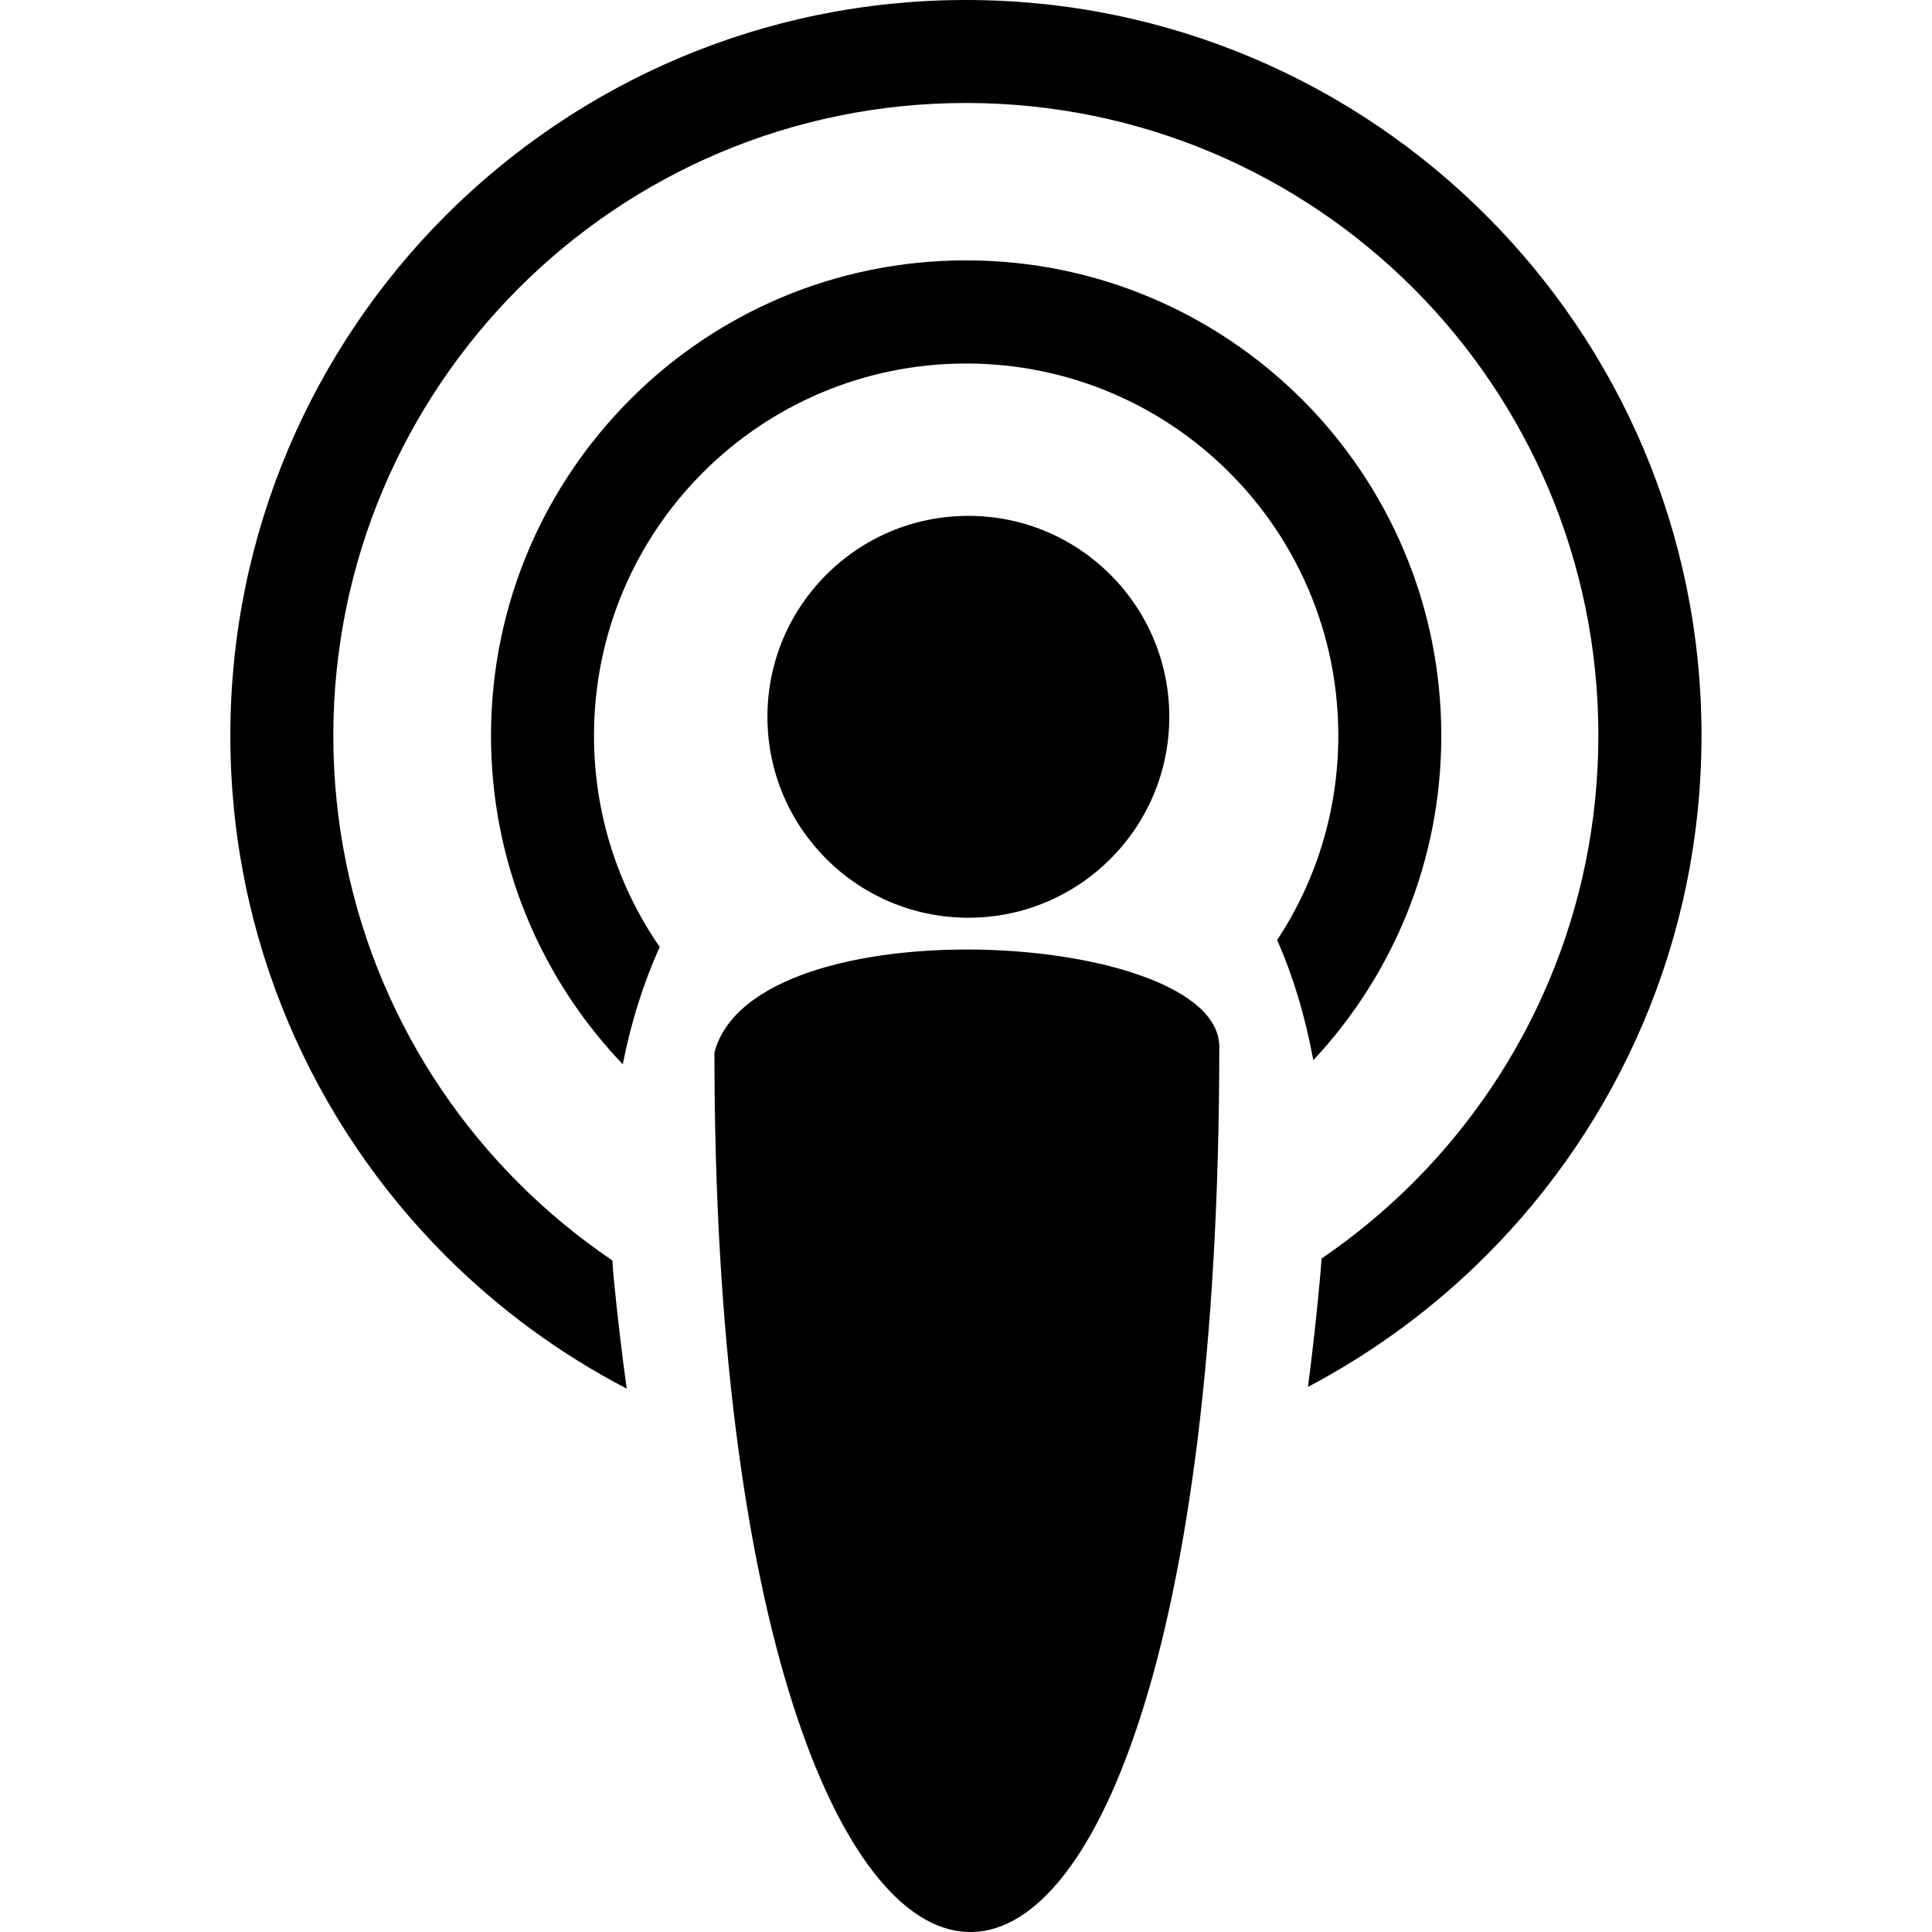 <?xml version="1.0"  encoding="utf-8"?><svg version="1.1" id="Layer_1" xmlns="http://www.w3.org/2000/svg" xmlns:xlink="http://www.w3.org/1999/xlink" x="0px" y="0px" viewBox="0 0 93.58 122.88" width="17px" height="17px" style="enable-background:new 0 0 93.58 122.88" xml:space="preserve"><g><path d="M46.79,16.56c8.35,0,15.9,3.38,21.38,8.85c5.47,5.47,8.85,13.03,8.85,21.38c0,7.98-3.09,15.24-8.14,20.64 c-0.52-2.83-1.3-5.38-2.3-7.64c2.46-3.73,3.89-8.2,3.89-13c0-6.54-2.65-12.46-6.93-16.74c-4.28-4.28-10.2-6.93-16.74-6.93 c-6.54,0-12.46,2.65-16.74,6.93c-4.28,4.28-6.93,10.2-6.93,16.74c0,4.99,1.54,9.62,4.18,13.44c-1.01,2.23-1.81,4.72-2.35,7.46 c-5.19-5.43-8.38-12.79-8.38-20.9c0-8.35,3.38-15.9,8.85-21.38C30.88,19.94,38.44,16.56,46.79,16.56L46.79,16.56z M30.79,66.93 c2.55-9.53,32.11-7.76,32.11-0.35C62.88,143.24,30.77,139.93,30.79,66.93L30.79,66.93z M46.94,32.81c7.06,0,12.78,5.72,12.78,12.78 c0,7.06-5.72,12.78-12.78,12.78c-7.06,0-12.78-5.72-12.78-12.78C34.16,38.53,39.88,32.81,46.94,32.81L46.94,32.81z M46.79,0 c12.92,0,24.62,5.24,33.08,13.7c8.47,8.47,13.7,20.16,13.7,33.08c0,12.92-5.24,24.62-13.7,33.08c-3.32,3.32-7.14,6.14-11.33,8.35 c0.3-2.31,0.57-4.7,0.79-7.2c0.03-0.32,0.05-0.64,0.07-0.96c2.09-1.43,4.04-3.04,5.83-4.83c7.28-7.28,11.78-17.34,11.78-28.45 c0-11.11-4.5-21.17-11.78-28.45C67.96,11.06,57.9,6.55,46.79,6.55c-11.11,0-21.17,4.5-28.45,11.78 C11.06,25.62,6.55,35.68,6.55,46.79c0,11.11,4.5,21.17,11.78,28.45c1.83,1.83,3.83,3.48,5.97,4.93c0.03,0.46,0.06,0.91,0.11,1.38 c0.23,2.34,0.5,4.59,0.8,6.77c-4.27-2.22-8.15-5.08-11.52-8.45C5.24,71.41,0,59.71,0,46.79C0,33.87,5.24,22.17,13.7,13.7 C22.17,5.24,33.87,0,46.79,0L46.79,0z"/></g></svg>